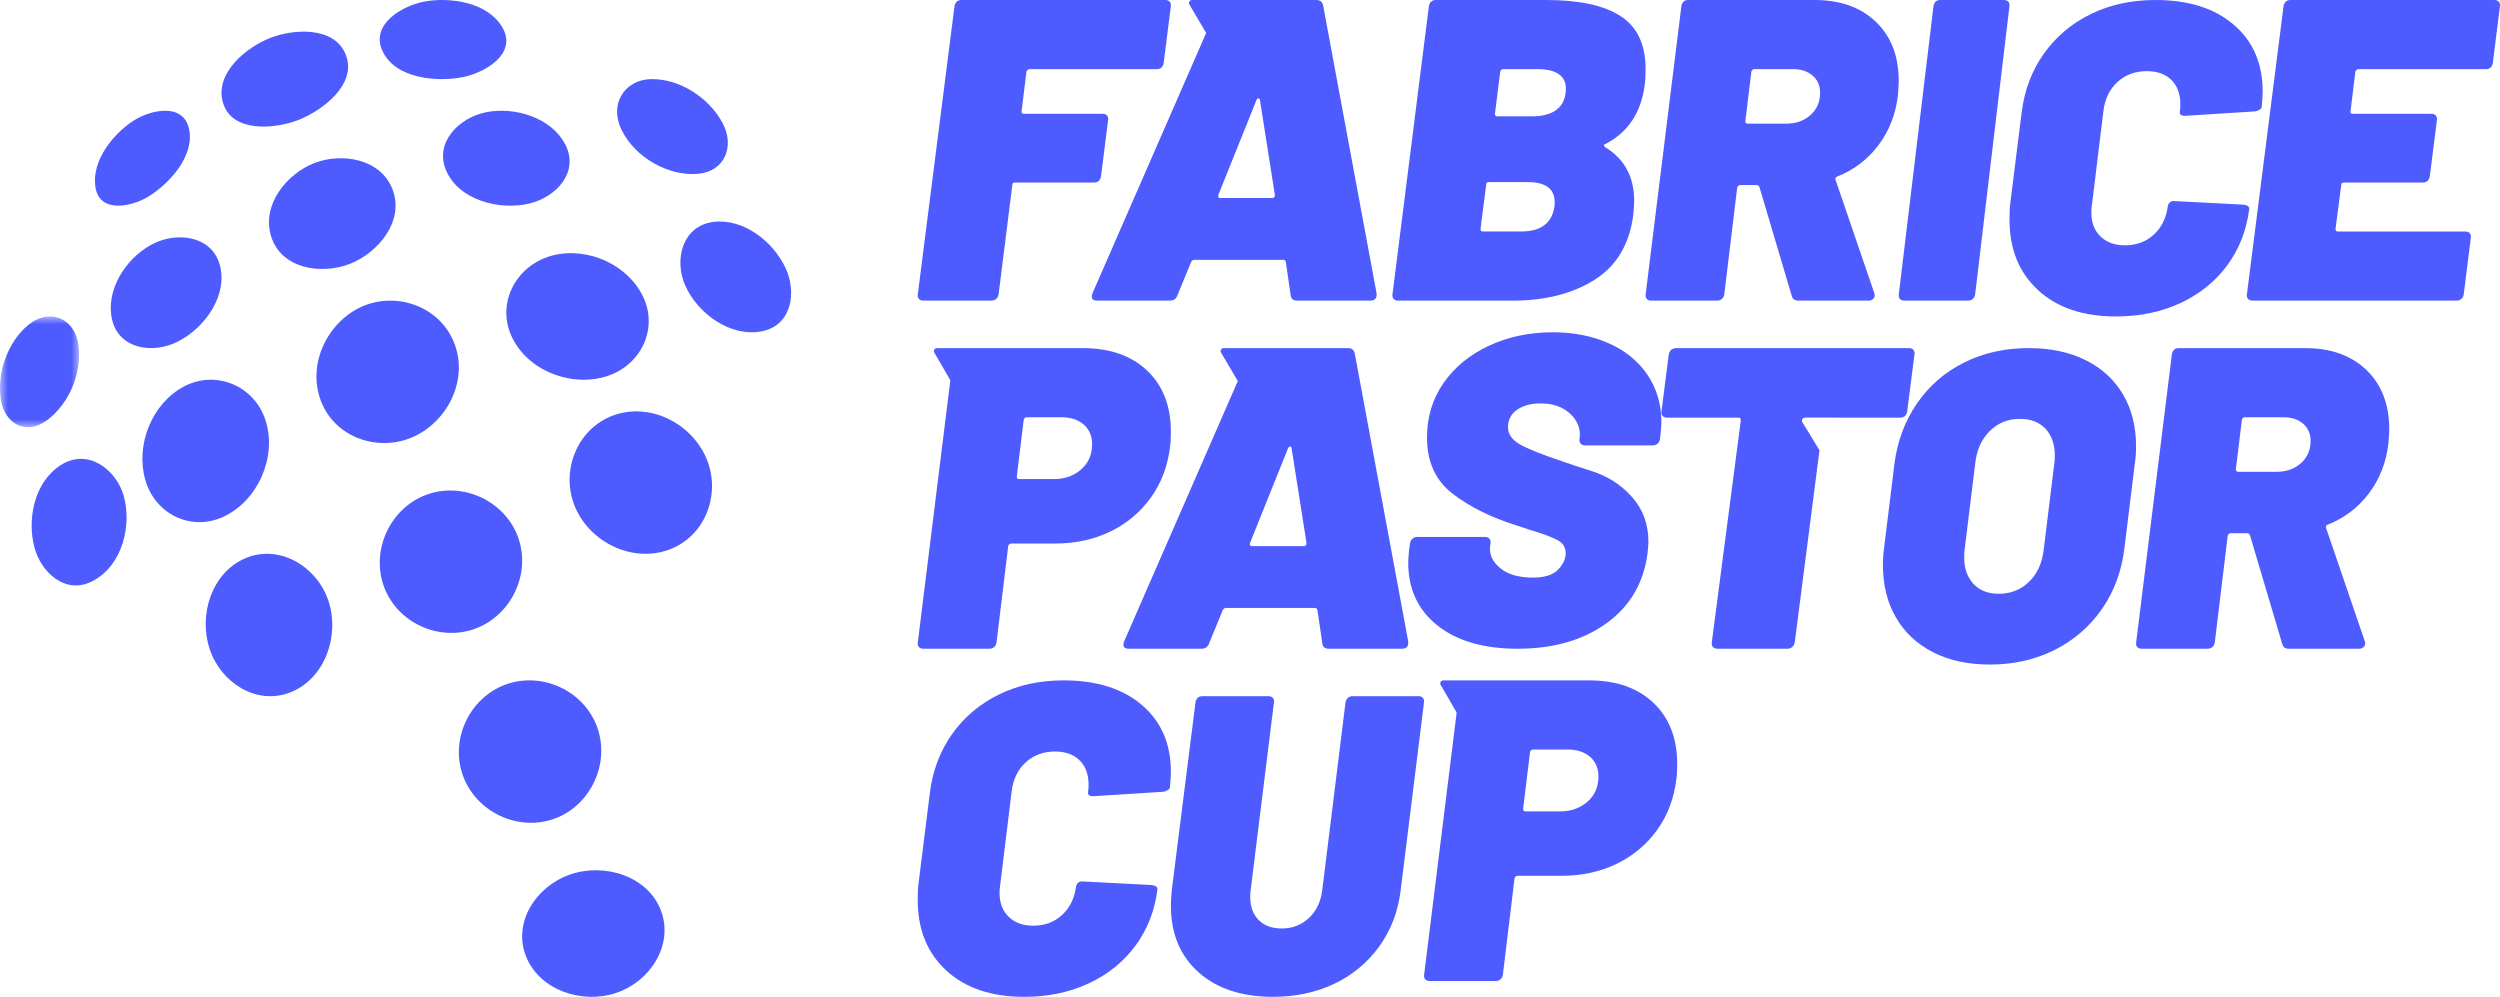 <?xml version="1.0" encoding="UTF-8"?>
<svg width="158px" height="63px" viewBox="0 0 158 63" version="1.1" xmlns="http://www.w3.org/2000/svg" xmlns:xlink="http://www.w3.org/1999/xlink">
    <title>D6F81D35-DAAE-414D-A7AA-39B726877ED0</title>
    <defs>
        <polygon id="path-1" points="0 0 5 0 5 7 0 7"></polygon>
    </defs>
    <g id="Page-1" stroke="none" stroke-width="1" fill="none" fill-rule="evenodd">
        <g id="Desktop-HD-Copy-8" transform="translate(-342, -2124)">
            <g id="Group-70" transform="translate(342, 2124)">
                <path d="M80.405,12.514 L77.108,12.514 C77.014,12.514 76.979,12.45 76.997,12.324 L79.408,6.325 C79.444,6.253 79.487,6.217 79.532,6.217 C79.578,6.217 79.61,6.253 79.629,6.325 L80.572,12.324 C80.572,12.45 80.515,12.514 80.405,12.514 L80.405,12.514 Z M83.619,0.326 C83.563,0.109 83.426,0.002 83.203,0.002 L77.495,0.002 C77.474,0.002 77.456,0.002 77.437,0.003 C77.425,0.002 77.413,0 77.4,0 L76.367,0 L75.337,0 C75.187,0 75.094,0.158 75.169,0.284 L75.685,1.16 L76.201,2.035 C76.209,2.05 76.221,2.063 76.233,2.075 L69.044,18.539 C68.932,18.847 69.034,19 69.348,19 L73.921,19 C74.179,19 74.345,18.882 74.42,18.649 L75.279,16.558 C75.333,16.467 75.398,16.422 75.473,16.422 L81.098,16.422 C81.19,16.422 81.246,16.467 81.264,16.558 L81.568,18.649 C81.587,18.882 81.726,19 81.984,19 L86.584,19 C86.862,19 87,18.882 87,18.649 L87,18.539 L83.619,0.326 Z" id="Fill-1" fill="#4D5BFF"></path>
                <path d="M82.405,34.514 L79.108,34.514 C79.014,34.514 78.979,34.45 78.997,34.324 L81.407,28.325 C81.444,28.253 81.487,28.217 81.532,28.217 C81.578,28.217 81.61,28.253 81.629,28.325 L82.572,34.324 C82.572,34.45 82.515,34.514 82.405,34.514 L82.405,34.514 Z M85.619,22.326 C85.565,22.109 85.426,22.002 85.203,22.002 L79.495,22.002 C79.474,22.002 79.456,22.002 79.437,22.003 C79.425,22.002 79.413,22 79.4,22 L78.367,22 L77.337,22 C77.187,22 77.094,22.158 77.169,22.284 L77.685,23.16 L78.201,24.035 C78.209,24.05 78.221,24.063 78.233,24.075 L71.044,40.539 C70.932,40.847 71.034,41 71.348,41 L75.921,41 C76.179,41 76.345,40.882 76.42,40.649 L77.279,38.558 C77.333,38.467 77.398,38.422 77.473,38.422 L83.098,38.422 C83.19,38.422 83.246,38.467 83.264,38.558 L83.568,40.649 C83.587,40.882 83.726,41 83.984,41 L88.584,41 C88.862,41 89,40.882 89,40.649 L89,40.539 L85.619,22.326 Z" id="Fill-3" fill="#4D5BFF"></path>
                <path d="M100.328,50.668 C99.867,51.075 99.29,51.279 98.6,51.279 L96.398,51.279 C96.306,51.279 96.261,51.225 96.261,51.115 L96.698,47.533 C96.733,47.425 96.796,47.37 96.888,47.37 L99.064,47.37 C99.662,47.37 100.138,47.524 100.492,47.832 C100.845,48.14 101.021,48.557 101.021,49.081 C101.021,49.732 100.792,50.261 100.328,50.668 M104.504,44.426 C103.506,43.476 102.146,43 100.423,43 L93.254,43 C93.249,43 93.245,43 93.24,43 L92.227,43 L91.214,43 C91.068,43 90.976,43.158 91.049,43.284 L91.556,44.158 L92.061,45.033 L90.006,61.593 C89.988,61.719 90.01,61.82 90.073,61.892 C90.136,61.965 90.233,62 90.36,62 L94.522,62 C94.648,62 94.752,61.965 94.833,61.892 C94.915,61.82 94.965,61.719 94.983,61.593 L95.718,55.514 C95.755,55.404 95.818,55.351 95.908,55.351 L98.682,55.351 C99.97,55.351 101.135,55.097 102.178,54.591 C103.221,54.085 104.072,53.368 104.735,52.447 C105.397,51.524 105.8,50.456 105.945,49.243 C105.982,49.026 106,48.71 106,48.293 C106,46.665 105.5,45.376 104.504,44.426" id="Fill-5" fill="#4D5BFF"></path>
                <path d="M68.328,29.668 C67.865,30.075 67.29,30.279 66.6,30.279 L64.398,30.279 C64.306,30.279 64.261,30.225 64.261,30.115 L64.698,26.533 C64.733,26.425 64.796,26.37 64.888,26.37 L67.064,26.37 C67.662,26.37 68.138,26.524 68.492,26.832 C68.845,27.14 69.021,27.557 69.021,28.081 C69.021,28.732 68.792,29.261 68.328,29.668 M72.504,23.426 C71.506,22.476 70.146,22 68.423,22 L61.254,22 C61.249,22 61.245,22 61.24,22 L60.227,22 L59.214,22 C59.068,22 58.976,22.158 59.049,22.284 L59.556,23.158 L60.062,24.033 L58.006,40.593 C57.988,40.719 58.01,40.82 58.073,40.892 C58.136,40.965 58.233,41 58.36,41 L62.522,41 C62.648,41 62.752,40.965 62.833,40.892 C62.915,40.82 62.965,40.719 62.983,40.593 L63.718,34.514 C63.755,34.404 63.818,34.351 63.908,34.351 L66.682,34.351 C67.97,34.351 69.135,34.097 70.178,33.591 C71.221,33.085 72.072,32.368 72.735,31.445 C73.397,30.524 73.8,29.456 73.945,28.243 C73.982,28.026 74,27.71 74,27.293 C74,25.665 73.5,24.376 72.504,23.426" id="Fill-7" fill="#4D5BFF"></path>
                <path d="M120.922,22.109 C120.855,22.037 120.764,22 120.65,22 L105.952,22 C105.819,22 105.709,22.037 105.623,22.109 C105.537,22.182 105.484,22.281 105.465,22.407 L105.007,25.991 C104.987,26.117 105.01,26.216 105.079,26.289 C105.145,26.361 105.245,26.398 105.379,26.398 L109.876,26.398 C109.973,26.398 110.02,26.452 110.02,26.561 L108.186,40.593 C108.167,40.719 108.192,40.818 108.258,40.891 C108.325,40.963 108.425,41 108.558,41 L112.942,41 C113.076,41 113.186,40.963 113.272,40.891 C113.358,40.818 113.411,40.719 113.43,40.593 L114.992,28.454 C114.985,28.445 114.98,28.439 114.974,28.43 L114.441,27.554 L113.907,26.679 C113.83,26.552 113.927,26.394 114.081,26.394 L115.148,26.394 L116.215,26.394 C116.226,26.394 116.236,26.396 116.245,26.398 L120.076,26.398 C120.209,26.398 120.314,26.361 120.392,26.289 C120.467,26.216 120.516,26.117 120.536,25.991 L120.994,22.407 C121.013,22.281 120.988,22.182 120.922,22.109" id="Fill-9" fill="#4D5BFF"></path>
                <path d="M73.408,4.262 C73.333,4.334 73.231,4.371 73.101,4.371 L65.067,4.371 C64.973,4.371 64.908,4.425 64.87,4.534 L64.563,7.03 C64.544,7.139 64.592,7.193 64.703,7.193 L69.698,7.193 C69.809,7.193 69.897,7.23 69.962,7.302 C70.027,7.374 70.051,7.473 70.032,7.599 L69.585,11.129 C69.568,11.256 69.52,11.355 69.447,11.428 C69.372,11.5 69.269,11.535 69.139,11.535 L64.145,11.535 C64.034,11.535 63.977,11.59 63.977,11.7 L63.113,18.593 C63.095,18.719 63.043,18.82 62.96,18.892 C62.876,18.965 62.769,19 62.639,19 L58.37,19 C58.238,19 58.141,18.965 58.076,18.892 C58.011,18.82 57.987,18.719 58.006,18.593 L60.323,0.407 C60.34,0.281 60.388,0.181 60.462,0.109 C60.537,0.037 60.639,0 60.769,0 L73.659,0 C73.772,0 73.859,0.037 73.924,0.109 C73.989,0.181 74.013,0.281 73.994,0.407 L73.548,3.963 C73.529,4.09 73.483,4.189 73.408,4.262" id="Fill-11" fill="#4D5BFF"></path>
                <path d="M94.813,4.532 L94.482,7.193 C94.482,7.3 94.527,7.354 94.62,7.354 L96.807,7.354 C97.506,7.354 98.041,7.206 98.41,6.907 C98.779,6.608 98.964,6.17 98.964,5.59 C98.964,5.192 98.812,4.89 98.507,4.682 C98.204,4.473 97.755,4.369 97.166,4.369 L95.007,4.369 C94.915,4.369 94.851,4.425 94.813,4.532 M98.244,13.028 C98.356,12.015 97.792,11.508 96.556,11.508 L94.094,11.508 C93.984,11.508 93.928,11.562 93.928,11.671 L93.569,14.466 C93.569,14.575 93.615,14.629 93.706,14.629 L96.141,14.629 C97.396,14.629 98.097,14.095 98.244,13.028 M101.372,9.187 C101.372,9.232 101.399,9.272 101.455,9.309 C102.672,10.052 103.28,11.182 103.28,12.703 C103.28,12.884 103.262,13.173 103.224,13.571 C102.986,15.434 102.169,16.806 100.776,17.683 C99.384,18.562 97.653,19 95.589,19 L88.367,19 C88.236,19 88.14,18.963 88.076,18.891 C88.011,18.819 87.988,18.719 88.006,18.592 L90.304,0.407 C90.321,0.281 90.368,0.18 90.441,0.108 C90.516,0.035 90.617,0 90.746,0 L97.719,0 C99.804,0 101.372,0.338 102.422,1.018 C103.473,1.695 104,2.814 104,4.369 C104,4.804 103.981,5.138 103.944,5.374 C103.722,7.111 102.903,8.35 101.482,9.093 C101.407,9.111 101.372,9.141 101.372,9.187" id="Fill-13" fill="#4D5BFF"></path>
                <path d="M110.686,4.532 L110.306,7.653 C110.306,7.762 110.35,7.816 110.442,7.816 L112.885,7.816 C113.501,7.816 114.013,7.636 114.42,7.273 C114.827,6.912 115.03,6.442 115.03,5.862 C115.03,5.411 114.872,5.048 114.555,4.776 C114.239,4.505 113.827,4.369 113.32,4.369 L110.876,4.369 C110.786,4.369 110.723,4.425 110.686,4.532 M113.239,18.701 L111.201,11.834 C111.166,11.743 111.102,11.698 111.012,11.698 L109.98,11.698 C109.888,11.698 109.825,11.752 109.79,11.861 L108.976,18.592 C108.956,18.719 108.908,18.819 108.827,18.891 C108.745,18.963 108.641,19 108.514,19 L104.36,19 C104.232,19 104.137,18.963 104.074,18.891 C104.011,18.819 103.988,18.719 104.006,18.592 L106.261,0.407 C106.278,0.281 106.324,0.18 106.396,0.108 C106.469,0.035 106.568,0 106.695,0 L114.678,0 C116.306,0 117.6,0.46 118.561,1.384 C119.52,2.306 120,3.554 120,5.128 C120,5.31 119.982,5.617 119.945,6.052 C119.801,7.247 119.388,8.291 118.709,9.187 C118.031,10.084 117.167,10.739 116.117,11.155 C116.062,11.174 116.025,11.206 116.009,11.249 C115.99,11.295 115.99,11.337 116.009,11.372 L118.451,18.511 C118.47,18.548 118.48,18.602 118.48,18.674 C118.48,18.765 118.443,18.84 118.37,18.904 C118.297,18.968 118.197,19 118.071,19 L113.646,19 C113.428,19 113.293,18.901 113.239,18.701" id="Fill-15" fill="#4D5BFF"></path>
                <path d="M120.072,18.891 C120.011,18.819 119.988,18.719 120.006,18.592 L122.194,0.407 C122.212,0.281 122.256,0.18 122.327,0.108 C122.398,0.035 122.493,0 122.617,0 L126.652,0 C126.775,0 126.867,0.035 126.928,0.108 C126.989,0.18 127.012,0.281 126.994,0.407 L124.831,18.592 C124.814,18.719 124.765,18.819 124.686,18.891 C124.607,18.963 124.507,19 124.383,19 L120.35,19 C120.225,19 120.133,18.963 120.072,18.891" id="Fill-17" fill="#4D5BFF"></path>
                <path d="M128.809,18.339 C127.604,17.231 127,15.746 127,13.884 C127,13.4 127.019,13.037 127.057,12.793 L127.763,7.15 C127.932,5.736 128.4,4.488 129.162,3.407 C129.925,2.327 130.915,1.49 132.131,0.894 C133.345,0.297 134.707,0 136.215,0 C138.307,0 139.961,0.52 141.177,1.565 C142.391,2.607 143,4.012 143,5.783 C143,5.968 142.981,6.284 142.943,6.732 C142.943,6.806 142.9,6.872 142.815,6.927 C142.73,6.982 142.632,7.02 142.519,7.04 L138.137,7.318 L138.052,7.318 C137.826,7.318 137.732,7.216 137.77,7.012 C137.788,6.918 137.798,6.778 137.798,6.592 C137.798,5.94 137.61,5.428 137.232,5.055 C136.855,4.683 136.338,4.496 135.679,4.496 C134.944,4.496 134.326,4.725 133.826,5.181 C133.328,5.637 133.03,6.248 132.937,7.012 L132.202,13.018 C132.183,13.111 132.172,13.249 132.172,13.436 C132.172,14.069 132.366,14.572 132.752,14.945 C133.139,15.317 133.652,15.504 134.293,15.504 C135.029,15.504 135.641,15.275 136.131,14.819 C136.62,14.363 136.912,13.763 137.006,13.018 C137.025,12.924 137.073,12.845 137.148,12.779 C137.224,12.715 137.328,12.691 137.459,12.71 L141.784,12.933 C142.047,12.971 142.17,13.064 142.151,13.213 C141.981,14.553 141.519,15.737 140.767,16.76 C140.012,17.785 139.028,18.581 137.812,19.149 C136.598,19.716 135.234,20 133.728,20 C131.655,20 130.015,19.447 128.809,18.339" id="Fill-19" fill="#4D5BFF"></path>
                <path d="M157.409,4.262 C157.334,4.334 157.232,4.371 157.102,4.371 L149.053,4.371 C148.959,4.371 148.895,4.425 148.859,4.534 L148.552,7.03 C148.533,7.139 148.579,7.193 148.692,7.193 L153.676,7.193 C153.789,7.193 153.875,7.23 153.942,7.302 C154.007,7.374 154.029,7.473 154.012,7.599 L153.565,11.129 C153.546,11.256 153.5,11.355 153.425,11.428 C153.352,11.5 153.25,11.535 153.12,11.535 L148.134,11.535 C148.022,11.535 147.967,11.59 147.967,11.7 L147.604,14.468 C147.604,14.575 147.65,14.631 147.744,14.631 L155.793,14.631 C155.923,14.631 156.022,14.666 156.086,14.738 C156.151,14.812 156.175,14.911 156.156,15.037 L155.71,18.593 C155.691,18.719 155.64,18.82 155.556,18.892 C155.473,18.965 155.376,19 155.265,19 L142.368,19 C142.238,19 142.141,18.965 142.076,18.892 C142.011,18.82 141.987,18.719 142.006,18.593 L144.318,0.407 C144.336,0.281 144.382,0.181 144.457,0.109 C144.531,0.037 144.633,0 144.764,0 L157.66,0 C157.77,0 157.859,0.037 157.924,0.109 C157.989,0.181 158.013,0.281 157.994,0.407 L157.549,3.963 C157.53,4.09 157.482,4.189 157.409,4.262" id="Fill-21" fill="#4D5BFF"></path>
                <path d="M90.851,39.534 C89.616,38.556 89,37.23 89,35.553 C89,35.387 89.019,35.115 89.055,34.744 L89.112,34.353 C89.131,34.222 89.183,34.12 89.268,34.045 C89.353,33.971 89.452,33.933 89.566,33.933 L93.834,33.933 C93.965,33.933 94.064,33.971 94.13,34.045 C94.197,34.12 94.22,34.222 94.201,34.353 L94.173,34.519 C94.116,35.041 94.329,35.503 94.81,35.902 C95.289,36.303 95.983,36.504 96.888,36.504 C97.621,36.504 98.149,36.336 98.471,36 C98.791,35.665 98.95,35.321 98.95,34.967 C98.95,34.595 98.777,34.315 98.427,34.128 C98.078,33.943 97.471,33.72 96.604,33.459 L95.841,33.207 C94.239,32.704 92.896,32.038 91.813,31.21 C90.728,30.38 90.187,29.194 90.187,27.647 C90.187,26.344 90.54,25.189 91.247,24.184 C91.953,23.178 92.915,22.397 94.13,21.837 C95.346,21.278 96.68,21 98.131,21 C99.45,21 100.633,21.232 101.678,21.698 C102.725,22.163 103.54,22.829 104.125,23.695 C104.708,24.561 105,25.552 105,26.67 C105,26.838 104.981,27.108 104.943,27.481 L104.915,27.732 C104.896,27.861 104.844,27.965 104.76,28.04 C104.675,28.114 104.566,28.15 104.434,28.15 L100.194,28.15 C100.062,28.15 99.964,28.114 99.898,28.04 C99.83,27.965 99.808,27.861 99.827,27.732 L99.827,27.704 C99.884,27.35 99.822,27.006 99.644,26.67 C99.464,26.335 99.182,26.055 98.796,25.832 C98.408,25.609 97.933,25.496 97.367,25.496 C96.746,25.496 96.246,25.633 95.869,25.903 C95.491,26.172 95.304,26.541 95.304,27.006 C95.304,27.434 95.554,27.792 96.054,28.081 C96.552,28.37 97.498,28.747 98.894,29.212 C99.045,29.269 99.625,29.459 100.633,29.786 C101.64,30.111 102.484,30.66 103.163,31.433 C103.841,32.206 104.18,33.141 104.18,34.241 C104.18,34.389 104.161,34.631 104.125,34.967 C103.879,36.848 103.012,38.324 101.522,39.394 C100.035,40.466 98.168,41 95.926,41 C93.777,41 92.085,40.512 90.851,39.534" id="Fill-23" fill="#4D5BFF"></path>
                <path d="M128.242,36.764 C128.764,36.255 129.071,35.575 129.164,34.722 L129.834,29.278 C129.852,29.168 129.863,29 129.863,28.778 C129.863,28.075 129.666,27.514 129.276,27.098 C128.885,26.681 128.345,26.473 127.656,26.473 C126.911,26.473 126.279,26.727 125.758,27.238 C125.236,27.746 124.929,28.427 124.836,29.278 L124.165,34.722 C124.146,34.834 124.137,35 124.137,35.222 C124.137,35.927 124.334,36.486 124.724,36.903 C125.115,37.319 125.645,37.527 126.316,37.527 C127.079,37.527 127.721,37.273 128.242,36.764 M122.169,41.221 C121.153,40.704 120.372,39.972 119.824,39.028 C119.273,38.083 119,36.972 119,35.695 C119,35.325 119.027,34.945 119.084,34.555 L119.725,29.335 C119.911,27.889 120.386,26.612 121.15,25.502 C121.912,24.389 122.903,23.528 124.124,22.918 C125.342,22.306 126.706,22 128.215,22 C129.593,22 130.792,22.256 131.818,22.765 C132.84,23.274 133.628,23.997 134.176,24.931 C134.727,25.866 135,26.964 135,28.223 C135,28.575 134.973,28.945 134.916,29.335 L134.275,34.555 C134.106,36.037 133.636,37.338 132.864,38.459 C132.091,39.58 131.091,40.45 129.863,41.07 C128.634,41.689 127.265,42 125.758,42 C124.38,42 123.184,41.74 122.169,41.221" id="Fill-25" fill="#4D5BFF"></path>
                <path d="M141.686,26.533 L141.306,29.654 C141.306,29.763 141.35,29.817 141.442,29.817 L143.886,29.817 C144.501,29.817 145.013,29.637 145.42,29.274 C145.827,28.912 146.03,28.443 146.03,27.864 C146.03,27.412 145.872,27.049 145.555,26.777 C145.239,26.506 144.827,26.37 144.32,26.37 L141.876,26.37 C141.786,26.37 141.723,26.424 141.686,26.533 M144.239,40.701 L142.201,33.835 C142.165,33.744 142.102,33.699 142.012,33.699 L140.98,33.699 C140.89,33.699 140.825,33.752 140.79,33.862 L139.976,40.592 C139.958,40.72 139.908,40.819 139.827,40.891 C139.745,40.963 139.641,41 139.514,41 L135.36,41 C135.232,41 135.137,40.963 135.074,40.891 C135.011,40.819 134.988,40.72 135.006,40.592 L137.261,22.408 C137.278,22.28 137.324,22.181 137.396,22.109 C137.469,22.037 137.568,22 137.695,22 L145.678,22 C147.306,22 148.6,22.462 149.559,23.386 C150.52,24.308 151,25.556 151,27.13 C151,27.311 150.982,27.618 150.945,28.053 C150.799,29.248 150.388,30.292 149.709,31.188 C149.031,32.085 148.167,32.74 147.117,33.156 C147.062,33.173 147.025,33.207 147.009,33.25 C146.99,33.296 146.99,33.336 147.009,33.373 L149.451,40.511 C149.47,40.546 149.478,40.602 149.478,40.674 C149.478,40.765 149.443,40.84 149.37,40.904 C149.297,40.968 149.199,41 149.071,41 L144.646,41 C144.428,41 144.293,40.901 144.239,40.701" id="Fill-27" fill="#4D5BFF"></path>
                <path d="M59.809,61.339 C58.604,60.231 58,58.746 58,56.884 C58,56.4 58.019,56.037 58.057,55.793 L58.763,50.15 C58.932,48.736 59.4,47.488 60.162,46.407 C60.925,45.327 61.915,44.49 63.131,43.894 C64.347,43.297 65.707,43 67.215,43 C69.307,43 70.961,43.52 72.177,44.565 C73.391,45.607 74,47.012 74,48.781 C74,48.968 73.981,49.284 73.943,49.732 C73.943,49.806 73.9,49.872 73.815,49.927 C73.73,49.982 73.632,50.02 73.519,50.04 L69.137,50.318 L69.052,50.318 C68.826,50.318 68.732,50.216 68.77,50.012 C68.788,49.918 68.798,49.778 68.798,49.592 C68.798,48.94 68.61,48.428 68.232,48.055 C67.855,47.683 67.338,47.496 66.679,47.496 C65.944,47.496 65.326,47.725 64.826,48.181 C64.328,48.637 64.03,49.248 63.937,50.012 L63.202,56.018 C63.183,56.111 63.172,56.249 63.172,56.436 C63.172,57.069 63.366,57.572 63.752,57.945 C64.139,58.317 64.652,58.504 65.293,58.504 C66.029,58.504 66.641,58.275 67.131,57.819 C67.62,57.363 67.912,56.763 68.008,56.018 C68.025,55.924 68.073,55.845 68.148,55.779 C68.224,55.715 68.328,55.691 68.459,55.71 L72.784,55.933 C73.047,55.971 73.17,56.064 73.151,56.213 C72.981,57.553 72.519,58.737 71.767,59.76 C71.012,60.785 70.028,61.581 68.812,62.149 C67.598,62.716 66.234,63 64.728,63 C62.655,63 61.015,62.447 59.809,61.339" id="Fill-29" fill="#4D5BFF"></path>
                <path d="M75.744,61.444 C74.582,60.406 74,59.002 74,57.23 C74,57.016 74.018,56.694 74.055,56.265 L75.554,44.402 C75.571,44.277 75.617,44.179 75.689,44.106 C75.763,44.035 75.863,44 75.989,44 L80.158,44 C80.285,44 80.38,44.035 80.445,44.106 C80.508,44.179 80.53,44.277 80.512,44.402 L79.041,56.265 C79.022,56.353 79.014,56.498 79.014,56.694 C79.014,57.302 79.191,57.785 79.544,58.144 C79.9,58.501 80.385,58.68 81.003,58.68 C81.675,58.68 82.247,58.461 82.719,58.022 C83.191,57.584 83.473,56.998 83.565,56.265 L85.035,44.402 C85.054,44.277 85.104,44.179 85.186,44.106 C85.267,44.035 85.362,44 85.471,44 L89.668,44 C89.776,44 89.863,44.035 89.926,44.106 C89.99,44.179 90.011,44.277 89.995,44.402 L88.522,56.265 C88.359,57.606 87.91,58.786 87.175,59.806 C86.438,60.826 85.494,61.615 84.34,62.168 C83.186,62.723 81.892,63 80.458,63 C78.477,63 76.906,62.482 75.744,61.444" id="Fill-31" fill="#4D5BFF"></path>
                <path d="M14.085,6.469 C13.56,4.611 15.578,2.985 17.074,2.398 C18.534,1.824 21.117,1.646 21.845,3.436 C22.615,5.327 20.345,7.005 18.855,7.584 C17.409,8.147 14.641,8.43 14.085,6.469" id="Fill-33" fill="#4D5BFF"></path>
                <path d="M17.135,14.937 C16.518,12.947 18.115,10.989 19.863,10.308 C21.595,9.632 24.051,10.018 24.804,11.961 C25.591,13.995 23.866,16 22.083,16.688 C20.325,17.365 17.778,17.01 17.135,14.937" id="Fill-35" fill="#4D5BFF"></path>
                <path d="M20.209,25.133 C19.444,22.758 20.869,20.166 23.04,19.307 C25.211,18.447 27.892,19.432 28.745,21.778 C29.621,24.193 28.131,26.831 25.914,27.696 C23.713,28.553 20.993,27.565 20.209,25.133" id="Fill-37" fill="#4D5BFF"></path>
                <path d="M24.163,3.199 C23.399,1.498 25.493,0.338 26.838,0.096 C28.472,-0.2 30.839,0.145 31.757,1.744 C32.716,3.415 30.621,4.596 29.282,4.868 C27.638,5.202 24.967,4.989 24.163,3.199" id="Fill-39" fill="#4D5BFF"></path>
                <path d="M28.201,10.789 C27.434,9.025 28.989,7.447 30.7,7.097 C32.536,6.723 34.855,7.434 35.731,9.141 C36.622,10.872 35.154,12.466 33.443,12.866 C31.558,13.309 29.013,12.658 28.201,10.789" id="Fill-41" fill="#4D5BFF"></path>
                <path d="M32.264,21.099 C31.406,18.987 32.727,16.693 34.949,16.138 C37.189,15.579 39.754,16.765 40.684,18.836 C41.608,20.901 40.419,23.183 38.231,23.813 C35.926,24.479 33.162,23.315 32.264,21.099" id="Fill-43" fill="#4D5BFF"></path>
                <path d="M24.254,37.042 C23.435,34.755 24.667,32.112 26.945,31.27 C29.231,30.423 31.887,31.641 32.733,33.927 C33.585,36.234 32.326,38.897 30.022,39.737 C27.727,40.573 25.076,39.346 24.254,37.042" id="Fill-45" fill="#4D5BFF"></path>
                <path d="M36.284,31.89 C35.429,29.633 36.56,26.93 38.952,26.191 C41.295,25.464 43.837,26.894 44.696,29.096 C45.553,31.289 44.553,33.933 42.246,34.752 C39.859,35.6 37.154,34.184 36.284,31.89" id="Fill-47" fill="#4D5BFF"></path>
                <path d="M39.273,8.188 C38.489,6.566 39.484,5.056 41.103,5.002 C42.864,4.943 44.772,6.113 45.659,7.761 C46.471,9.266 45.778,10.815 44.165,10.98 C42.312,11.17 40.146,9.996 39.273,8.188" id="Fill-49" fill="#4D5BFF"></path>
                <path d="M43.298,18.023 C42.581,16.385 43.151,14.273 45.075,14.027 C46.971,13.783 48.854,15.245 49.647,16.937 C50.364,18.469 50.039,20.528 48.204,20.926 C46.216,21.357 44.093,19.842 43.298,18.023" id="Fill-51" fill="#4D5BFF"></path>
                <path d="M29.271,49.058 C28.413,46.748 29.669,44.101 31.948,43.266 C34.241,42.426 36.919,43.642 37.749,45.978 C38.569,48.286 37.308,50.925 35.032,51.745 C32.76,52.563 30.122,51.346 29.271,49.058" id="Fill-53" fill="#4D5BFF"></path>
                <path d="M33.261,60.485 C32.368,58.314 33.883,56 36.048,55.262 C38.231,54.518 40.986,55.378 41.79,57.598 C42.569,59.747 41.084,62.033 38.946,62.751 C36.801,63.472 34.132,62.599 33.261,60.485" id="Fill-55" fill="#4D5BFF"></path>
                <path d="M20.744,37.937 C21.503,40.153 20.54,42.928 18.312,43.772 C16.178,44.582 13.951,43.129 13.25,41.019 C12.541,38.893 13.359,36.233 15.453,35.304 C17.604,34.348 19.999,35.764 20.744,37.937" id="Fill-57" fill="#4D5BFF"></path>
                <path d="M16.786,26.576 C17.521,28.886 16.296,31.655 14.111,32.663 C12.062,33.608 9.79,32.482 9.179,30.319 C8.556,28.113 9.602,25.484 11.639,24.419 C13.666,23.36 16.091,24.392 16.786,26.576" id="Fill-59" fill="#4D5BFF"></path>
                <path d="M13.867,16.663 C14.456,18.578 13.001,20.705 11.218,21.598 C9.63,22.395 7.524,22.043 7.089,20.225 C6.653,18.404 7.878,16.39 9.554,15.47 C11.1,14.62 13.315,14.868 13.867,16.663" id="Fill-61" fill="#4D5BFF"></path>
                <path d="M11.935,8.1 C12.349,9.822 10.71,11.614 9.355,12.437 C8.298,13.077 6.271,13.505 6.027,11.802 C5.79,10.156 7.137,8.467 8.443,7.623 C9.471,6.96 11.541,6.466 11.935,8.1" id="Fill-63" fill="#4D5BFF"></path>
                <path d="M7.805,31.292 C8.347,33.133 7.776,35.712 5.864,36.718 C4.102,37.644 2.582,36.119 2.177,34.606 C1.711,32.859 2.135,30.507 3.818,29.409 C5.551,28.278 7.332,29.685 7.805,31.292" id="Fill-65" fill="#4D5BFF"></path>
                <g id="Group-69" transform="translate(0, 20)">
                    <mask id="mask-2" fill="white">
                        <use xlink:href="#path-1"></use>
                    </mask>
                    <g id="Clip-68"></g>
                    <path d="M4.912,1.567 C5.285,3.32 4.446,5.504 2.932,6.587 C1.605,7.536 0.303,6.74 0.063,5.307 C-0.215,3.652 0.438,1.652 1.788,0.535 C3.043,-0.504 4.586,0.04 4.912,1.567" id="Fill-67" fill="#4D5BFF" mask="url(#mask-2)"></path>
                </g>
            </g>
        </g>
    </g>
</svg>